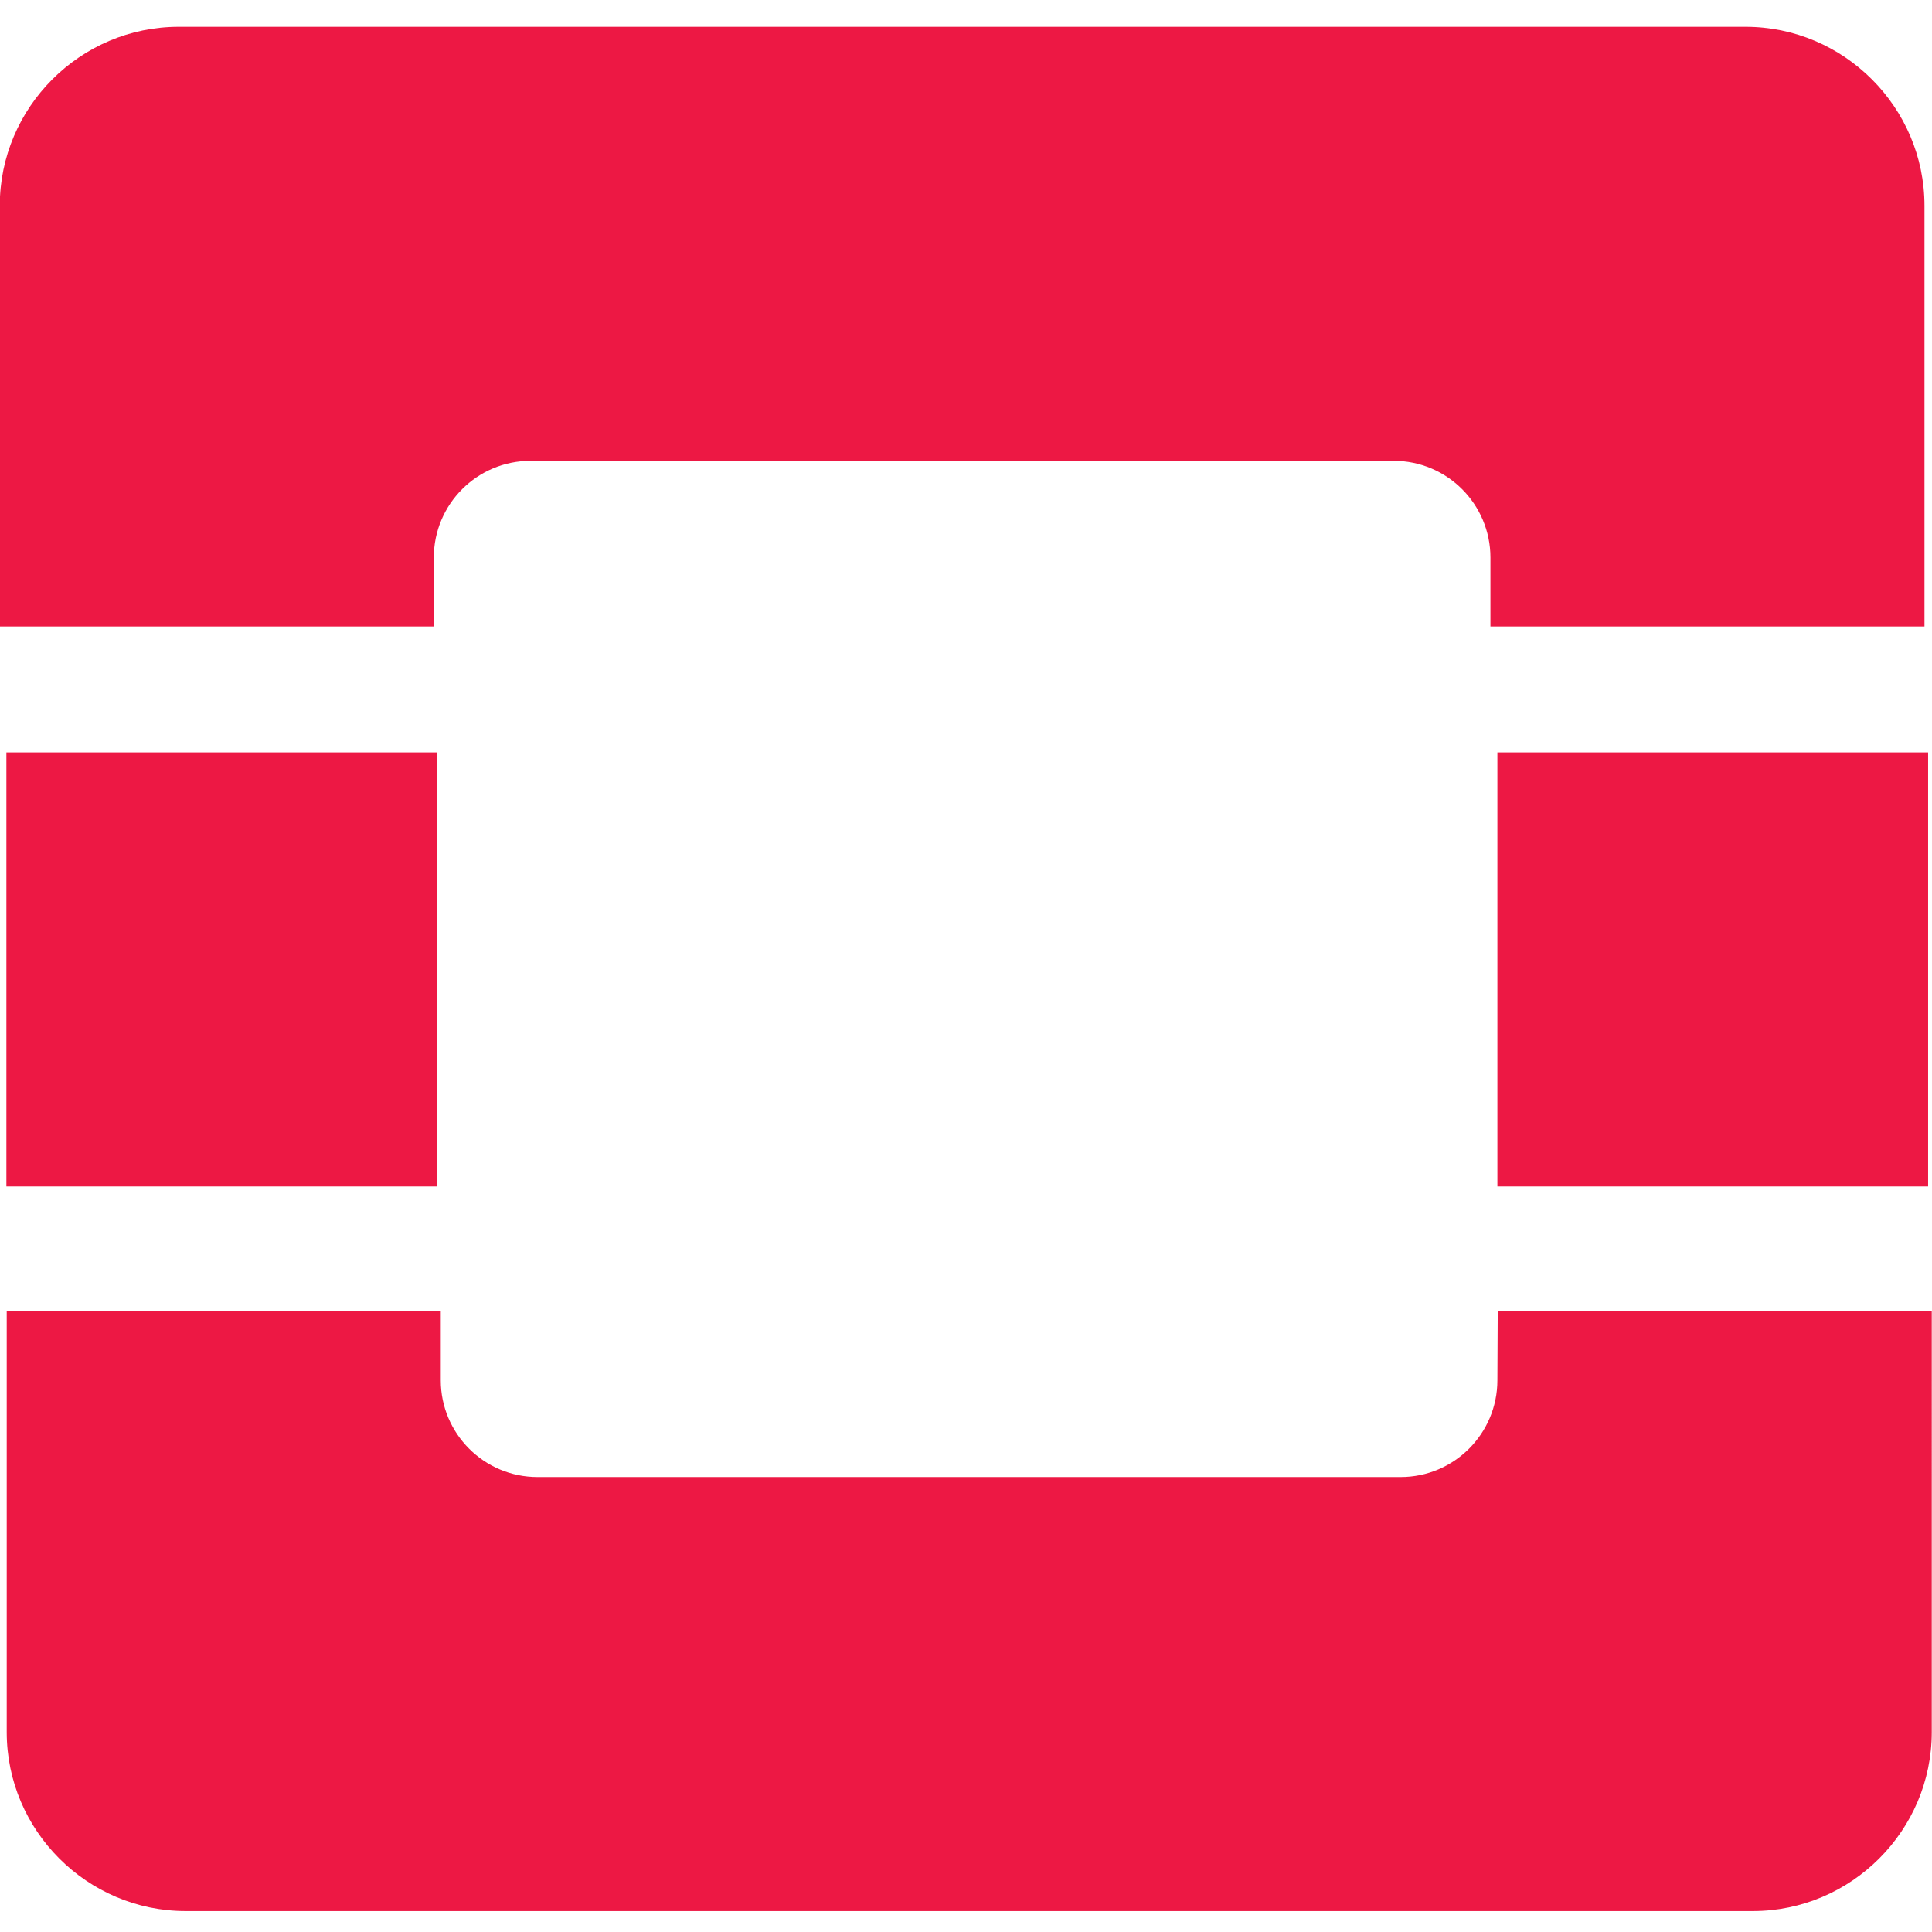 <?xml version="1.0" encoding="UTF-8" standalone="no"?>
<svg
   xmlns:dc="http://purl.org/dc/elements/1.1/"
   xmlns:cc="http://creativecommons.org/ns#"
   xmlns:rdf="http://www.w3.org/1999/02/22-rdf-syntax-ns#"
   xmlns:svg="http://www.w3.org/2000/svg"
   xmlns="http://www.w3.org/2000/svg"
   xmlns:xlink="http://www.w3.org/1999/xlink"
   xmlns:sodipodi="http://sodipodi.sourceforge.net/DTD/sodipodi-0.dtd"
   xmlns:inkscape="http://www.inkscape.org/namespaces/inkscape"
   version="1.1"
   viewBox="0 0 116.62 116.62"
   id="svg46"
   width="116.62"
   height="116.62"
   sodipodi:docname="OpenStack®_Logo_2016_square.svg"
   inkscape:version="0.92.5 (2060ec1f9f, 2020-04-08)">
  <defs
     id="defs50">
    <clipPath
       clipPathUnits="userSpaceOnUse"
       id="clipPath827">
      <use
         x="0"
         y="0"
         xlink:href="#g823"
         id="use829"
         width="100%"
         height="100%" />
    </clipPath>
  </defs>
  <sodipodi:namedview
     pagecolor="#ffffff"
     bordercolor="#666666"
     borderopacity="1"
     objecttolerance="10"
     gridtolerance="10"
     guidetolerance="10"
     inkscape:pageopacity="0"
     inkscape:pageshadow="2"
     inkscape:window-width="1920"
     inkscape:window-height="1001"
     id="namedview48"
     showgrid="false"
     fit-margin-top="0"
     fit-margin-left="0"
     fit-margin-right="0"
     fit-margin-bottom="0"
     inkscape:zoom="5.8687351"
     inkscape:cx="65.05636"
     inkscape:cy="55.295238"
     inkscape:window-x="0"
     inkscape:window-y="50"
     inkscape:window-maximized="0"
     inkscape:current-layer="svg46" />
  <g
     id="g825"
     clip-path="url(#clipPath827)"
     transform="translate(-0.014,-1.263)">
    <g
       inkscape:label="Clip"
       id="g823">
      <path
         d="M 105.4,2.88 H 10.8 c -5.94,0 -10.8,4.86 -10.8,10.8 v 25.4 h 26.2 v -4.16 c 0,-3.23 2.62,-5.84 5.84,-5.84 h 52.1 c 3.23,0 5.84,2.62 5.84,5.84 v 4.16 h 26.2 v -25.4 c 0,-5.94 -4.86,-10.8 -10.8,-10.8 z"
         id="path34"
         inkscape:connector-curvature="0"
         style="fill:#ed1844;fill-rule:evenodd" />
      <path
         d="m 90.4,84.58 c 0,3.23 -2.62,5.84 -5.84,5.84 h -52.1 c -3.23,0 -5.84,-2.62 -5.84,-5.84 v -4.16 H 0.42 v 25.4 c 0,5.94 4.86,10.8 10.8,10.8 h 94.6 c 5.94,0 10.8,-4.86 10.8,-10.8 V 80.42 h -26.2 z"
         id="path36"
         inkscape:connector-curvature="0"
         style="fill:#ed1844;fill-rule:evenodd" />
      <polygon
         transform="translate(-168.6,2.88)"
         points="195,70 195,43.8 169,43.8 169,70 "
         id="polygon40"
         style="fill:#ed1844;fill-rule:evenodd" />
      <polygon
         transform="translate(-168.6,2.88)"
         points="285,70 285,43.8 259,43.8 259,70 "
         id="polygon42"
         style="fill:#ed1844;fill-rule:evenodd" />
    </g>
  </g>
</svg>
